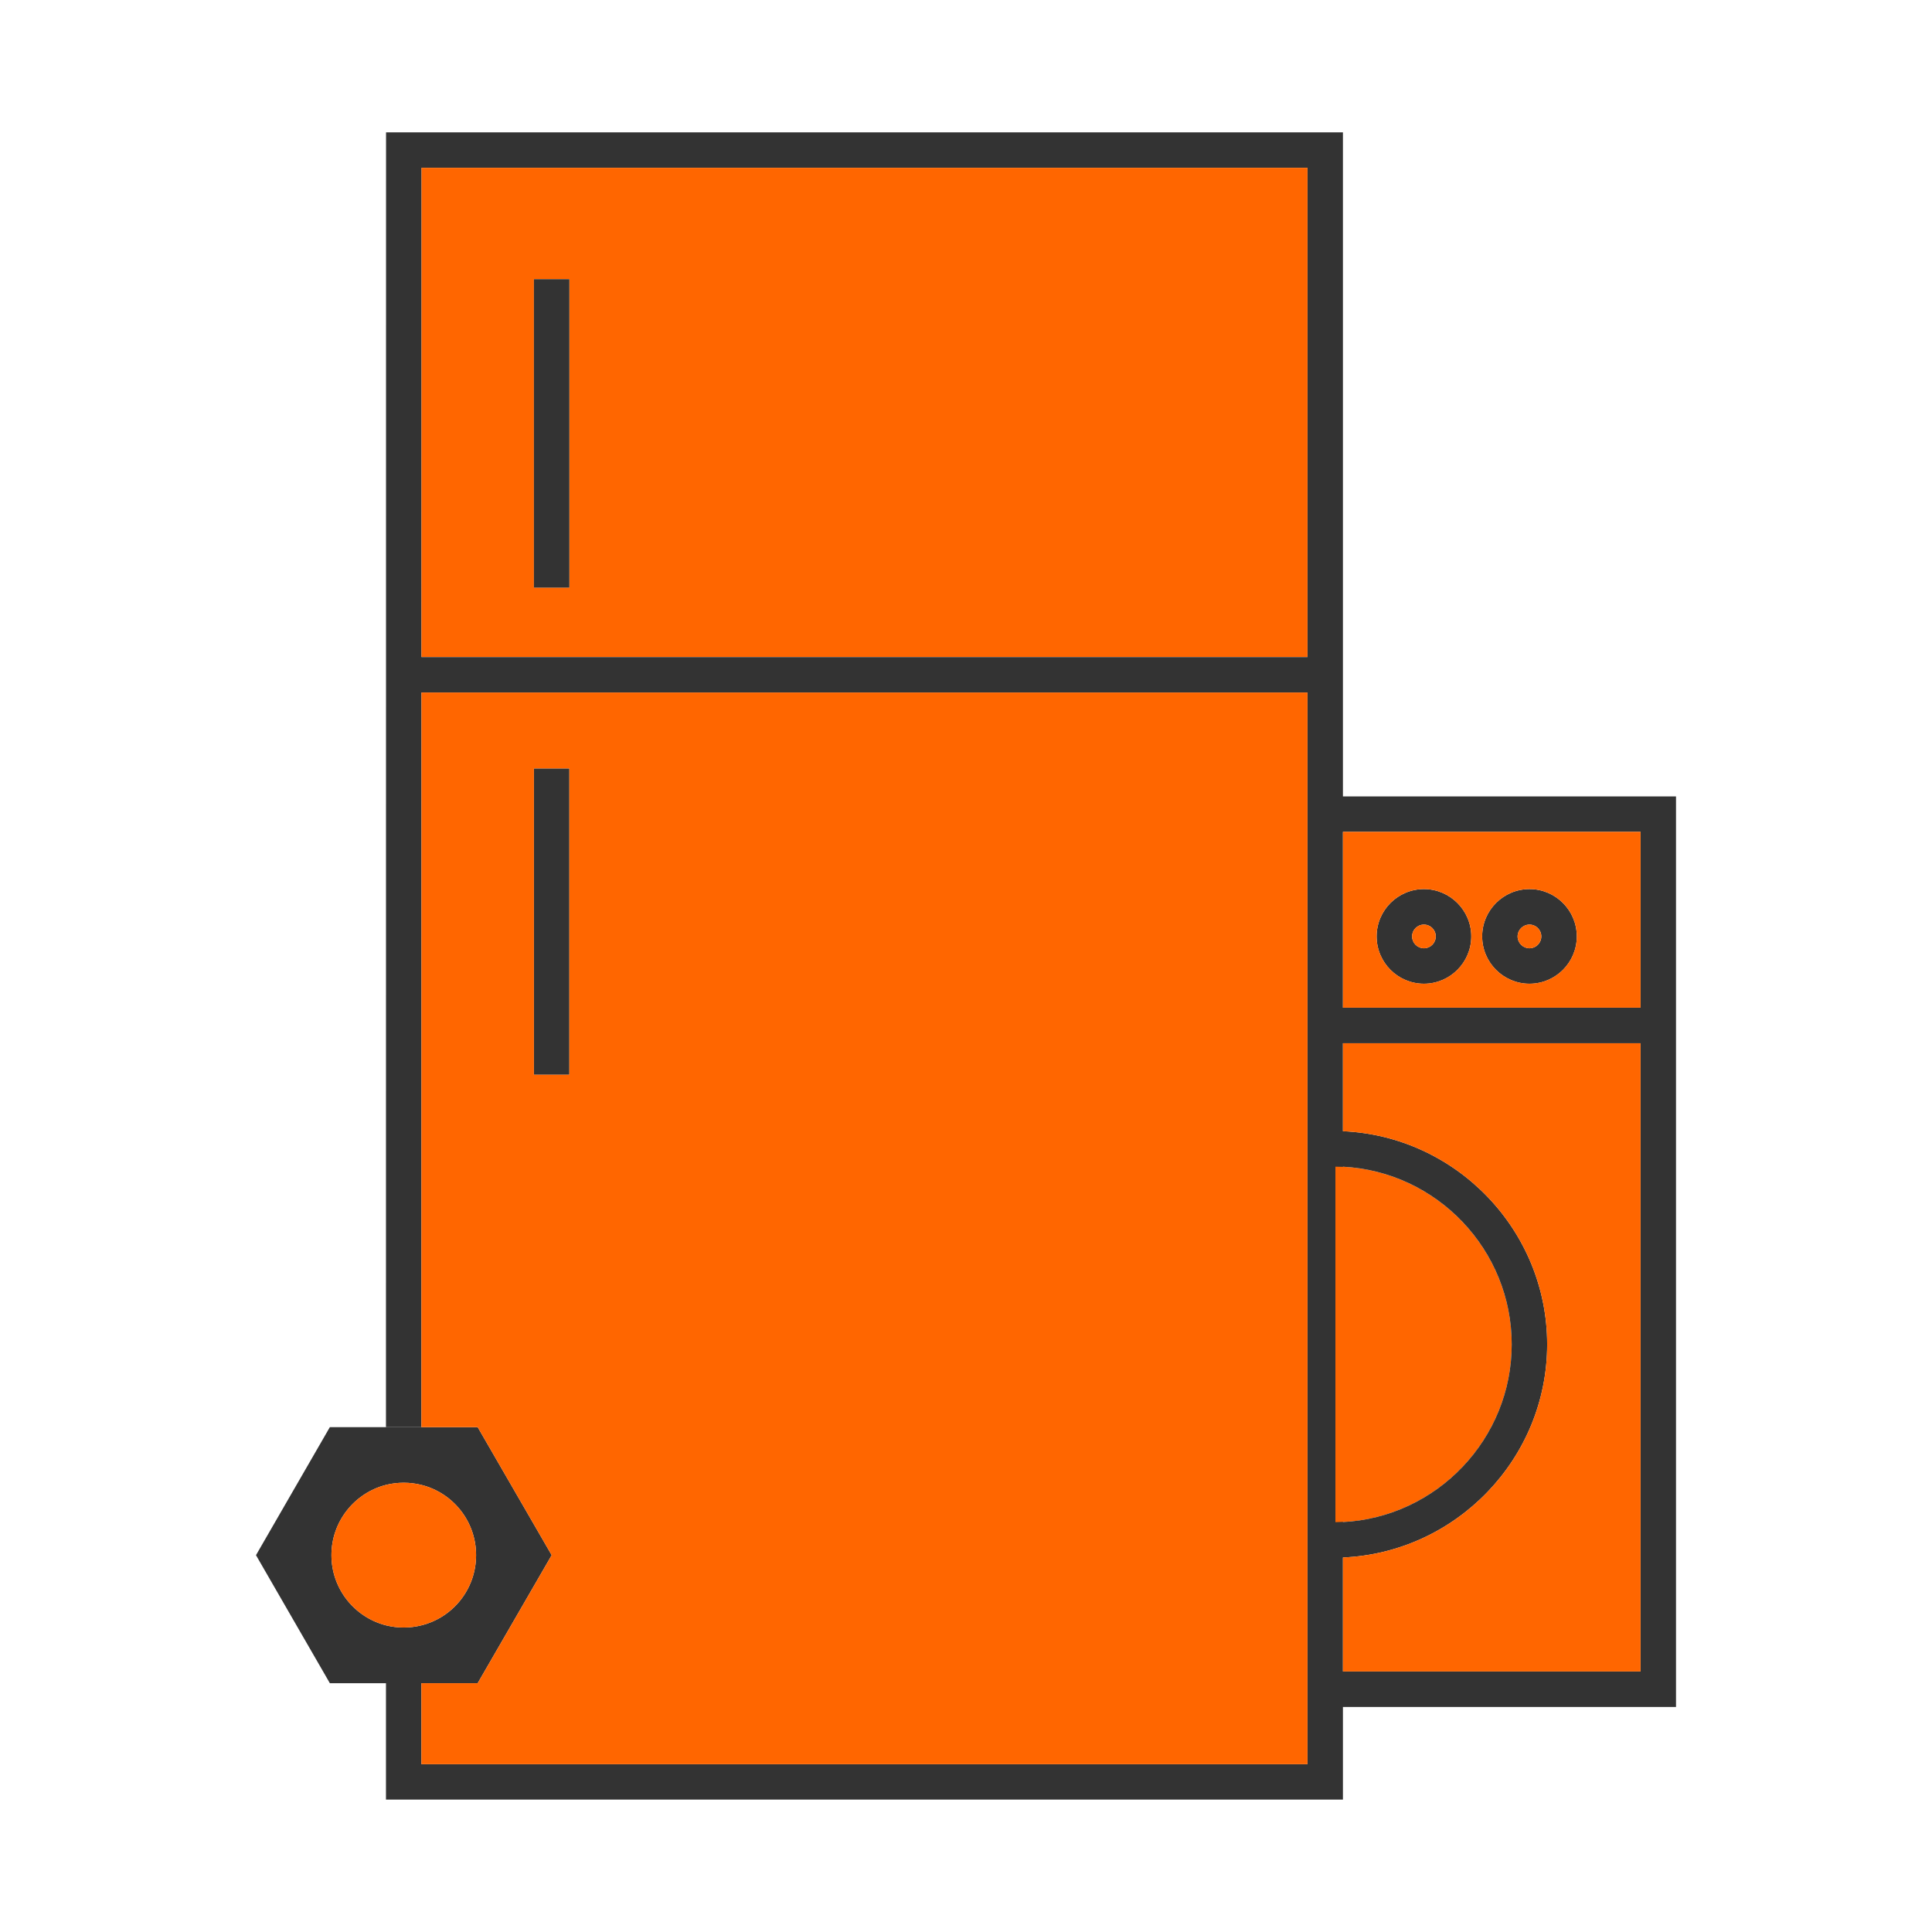 <?xml version="1.0" encoding="utf-8"?>
<!-- Generator: Adobe Illustrator 23.0.0, SVG Export Plug-In . SVG Version: 6.00 Build 0)  -->
<svg version="1.1" id="Layer_1" xmlns="http://www.w3.org/2000/svg" xmlns:xlink="http://www.w3.org/1999/xlink" x="0px" y="0px"
	 viewBox="0 0 1200 1200" style="enable-background:new 0 0 1200 1200;" xml:space="preserve">
<style type="text/css">
	.st0{fill:#333333;}
	.st1{fill:#FF6600;}
</style>
<g>
	<path class="st0" d="M239.78,82.21l-0.05,804.21h22.01l0.05-456.28v-22.01l0.05-303.92h550.28v991.56H261.74v-50.32h-22.01v72.32
		h594.39V82.21H239.78z"/>
	<path class="st1" d="M261.83,104.22l-0.05,303.92h550.33V104.22H261.83z M353.64,364.97h-22.01V173.41h22.01V364.97z"/>
	<g>
		<polygon class="st0" points="1041,494.67 1041,1060.23 829.54,1060.23 829.54,1038.17 1018.99,1038.17 1018.99,516.67 
			829.54,516.67 829.54,494.67 		"/>
	</g>
	<path class="st1" d="M938.96,835.03c0,60.36-49.1,109.93-109.51,110.5V724.53C889.86,725.1,938.96,774.67,938.96,835.03z"/>
	<path class="st0" d="M960.97,835.03c0,70.88-56.49,129.32-126.85,132.36c-1.5,0.09-2.99,0.14-4.49,0.14l-0.19-22.01
		c1.54,0,3.13-0.05,4.67-0.14c58.26-2.99,104.84-51.53,104.84-110.36c0-58.82-46.58-107.36-104.84-110.36
		c-1.54-0.09-3.13-0.14-4.67-0.14l0.19-22.05c1.5,0,2.99,0.05,4.49,0.14C904.48,705.66,960.97,764.11,960.97,835.03z"/>
	<path class="st1" d="M1018.99,647.96v390.21H834.12v-70.78c70.36-3.04,126.85-61.49,126.85-132.36
		c0-70.92-56.49-129.37-126.85-132.41v-54.66H1018.99z"/>
	<rect x="829.54" y="625.91" class="st0" width="200.43" height="22.05"/>
	<g>
		<path class="st0" d="M949.99,552.23c-16.21,0-29.39,13.18-29.39,29.39c0,16.21,13.18,29.39,29.39,29.39
			c16.21,0,29.39-13.18,29.39-29.39C979.37,565.4,966.2,552.23,949.99,552.23z M949.99,589c-4.06,0-7.38-3.32-7.38-7.38
			s3.32-7.34,7.38-7.34c4.06,0,7.34,3.27,7.34,7.34S954.05,589,949.99,589z"/>
	</g>
	<path class="st0" d="M884.44,552.23c-16.21,0-29.39,13.18-29.39,29.39c0,16.21,13.18,29.39,29.39,29.39
		c16.17,0,29.39-13.18,29.39-29.39C913.83,565.4,900.6,552.23,884.44,552.23z M884.44,589c-4.06,0-7.38-3.32-7.38-7.38
		s3.32-7.34,7.38-7.34s7.34,3.27,7.34,7.34S888.5,589,884.44,589z"/>
	<path class="st1" d="M834.12,516.67v109.23h184.88V516.67H834.12z M884.44,611c-16.21,0-29.39-13.18-29.39-29.39
		c0-16.21,13.18-29.39,29.39-29.39c16.17,0,29.39,13.18,29.39,29.39C913.83,597.83,900.6,611,884.44,611z M949.99,611
		c-16.21,0-29.39-13.18-29.39-29.39c0-16.21,13.18-29.39,29.39-29.39c16.21,0,29.39,13.18,29.39,29.39
		C979.37,597.83,966.2,611,949.99,611z"/>
	<path class="st1" d="M891.77,581.62c0,4.06-3.27,7.38-7.34,7.38s-7.38-3.32-7.38-7.38s3.32-7.34,7.38-7.34
		S891.77,577.55,891.77,581.62z"/>
	<path class="st1" d="M957.32,581.62c0,4.06-3.27,7.38-7.34,7.38c-4.06,0-7.38-3.32-7.38-7.38s3.32-7.34,7.38-7.34
		C954.05,574.28,957.32,577.55,957.32,581.62z"/>
	<g>
		<rect x="250.81" y="408.14" class="st0" width="572.29" height="22.01"/>
	</g>
	<g>
		<rect x="331.63" y="173.41" class="st0" width="22.01" height="191.56"/>
	</g>
	<g>
		<rect x="331.63" y="477.29" class="st0" width="22.01" height="190.25"/>
	</g>
	<path class="st0" d="M296.69,886.42h-91.81L159,965.94l45.88,79.52h91.81l45.97-79.52L296.69,886.42z M261.74,1009.53
		c-3.5,0.89-7.19,1.36-10.98,1.36s-7.48-0.47-11.03-1.36c-19.44-4.95-33.87-22.61-33.87-43.59c0-21.02,14.44-38.69,33.87-43.64
		c3.55-0.89,7.24-1.35,11.03-1.35s7.48,0.47,10.98,1.35c19.58,4.91,33.97,22.57,33.97,43.64
		C295.71,986.97,281.32,1004.67,261.74,1009.53z"/>
	<path class="st1" d="M295.71,965.94c0,21.02-14.39,38.73-33.97,43.59c-3.5,0.89-7.19,1.36-10.98,1.36s-7.48-0.47-11.03-1.36
		c-19.44-4.95-33.87-22.61-33.87-43.59c0-21.02,14.44-38.69,33.87-43.64c3.55-0.89,7.24-1.35,11.03-1.35s7.48,0.47,10.98,1.35
		C281.32,927.21,295.71,944.87,295.71,965.94z"/>
	<path class="st1" d="M261.79,430.15l-0.05,456.28h34.95l45.97,79.52l-45.97,79.52h-34.95v50.32h550.37V430.15H261.79z
		 M353.64,667.54h-22.01V477.29h22.01V667.54z"/>
</g>
<g>
	<g>
		<polygon class="st0" points="-760.13,286.37 -760.13,562.35 -782.28,562.35 -782.28,308.52 -1495.8,308.52 -1495.8,756.16 
			-1000.92,756.16 -1000.92,778.32 -1518,778.32 -1518,286.37 		"/>
	</g>
	<path class="st0" d="M-1206.62,789.69v86.63h135.11v-86.63H-1206.62z M-1093.67,854.17h-90.79v-42.28h90.79V854.17z"/>
	<rect x="-1184.46" y="811.89" class="st1" width="90.79" height="42.28"/>
	<g>
		<path class="st0" d="M-1000.92,562.35v314.82h496.53V562.35H-1000.92z M-526.55,855.02h-452.22V584.55h452.22V855.02z"/>
		<rect x="-978.77" y="584.55" class="st1" width="452.22" height="270.47"/>
	</g>
	<g>
		<polygon class="st0" points="-474,885.92 -474,913.63 -1031.31,913.63 -1031.31,910.83 -1269.82,910.83 -1269.82,888.67 
			-1031.31,888.67 -1031.31,885.92 		"/>
	</g>
	<path class="st0" d="M-1234.42,472.66c0.34,0.55,0.76,1.02,1.23,1.49l15.7,15.71L-1234.42,472.66z M-1233.19,458.65
		c-0.3,0.3-0.59,0.64-0.85,0.98l19.74-19.86L-1233.19,458.65z"/>
	<path class="st1" d="M-1495.8,308.52v447.63h494.88V562.35h218.64V308.52H-1495.8z M-1023,556.66h-33.11
		c-1.83,6.32-4.37,12.44-7.6,18.21l23.47,23.43l-26.66,26.66c-3.74,3.74-10.57,4.92-16.72-1.27l-14.47-14.43
		c-5.77,3.23-11.84,5.73-18.17,7.56v33.15h-48.64v-33.15c-6.32-1.83-12.44-4.33-18.21-7.56l-7.22,7.22l-8.49,8.49l-7.73,7.77
		l-26.66-26.66c-2.5-2.5-3.57-5.94-2.93-9.42c0.51-2.59,1.91-5.05,4.2-7.34l14.43-14.43c-3.23-5.77-5.73-11.88-7.56-18.21h-33.15
		v-48.64h33.15c1.83-6.32,4.33-12.39,7.56-18.17l-15.7-15.71c-0.47-0.47-0.89-0.93-1.23-1.49l-0.13-0.17l-6.11-6.2l6.62-6.66
		c0.25-0.34,0.55-0.68,0.85-0.98l18.89-18.89c1.99-1.99,4.63-2.89,7.43-3.1c3.31,0,6.45,1.44,9.3,4.33l14.47,14.43
		c5.77-3.18,11.88-5.73,18.21-7.56v-33.11h48.64v33.11c6.32,1.83,12.39,4.37,18.17,7.56l23.47-23.43l26.61,26.66
		c1.99,2,3.1,4.63,3.1,7.43c0,3.27-1.44,6.41-4.33,9.3l-14.47,14.47c3.23,5.77,5.77,11.84,7.6,18.17h33.11V556.66z"/>
	<path class="st0" d="M-1023,556.66v-48.64h-33.11c-1.83-6.32-4.37-12.39-7.6-18.17l14.47-14.47c2.89-2.89,4.33-6.03,4.33-9.3
		c0-2.8-1.1-5.43-3.1-7.43l-26.61-26.66l-23.47,23.43c-5.77-3.18-11.84-5.73-18.17-7.56v-33.11h-48.64v33.11
		c-6.32,1.83-12.44,4.37-18.21,7.56l-14.47-14.43c-2.84-2.89-5.98-4.33-9.3-4.33c-2.8,0.21-5.43,1.1-7.43,3.1l-19.74,19.86
		l-6.62,6.66l6.11,6.2l0.13,0.17l16.94,17.19c-3.23,5.77-5.73,11.84-7.56,18.17h-33.15v48.64h33.15c1.83,6.32,4.33,12.44,7.56,18.21
		l-14.43,14.43c-2.29,2.29-3.69,4.75-4.2,7.34c-0.64,3.48,0.42,6.92,2.93,9.42l26.66,26.66l7.73-7.77l8.49-8.49l7.22-7.22
		c5.77,3.23,11.88,5.73,18.21,7.56v33.15h48.64v-33.15c6.32-1.83,12.39-4.33,18.17-7.56l14.47,14.43c6.15,6.2,12.99,5.01,16.72,1.27
		l26.66-26.66l-23.47-23.43c3.23-5.77,5.77-11.88,7.6-18.21H-1023z M-1063.74,598.3l-10.87,10.87l-14.77-14.73
		c-3.65-3.65-9.25-4.29-13.67-1.57c-9.04,5.69-19.19,9.17-29.84,10.31v30.14h-15.41v-30.14c-13.46-1.44-26.1-6.66-36.89-15.28
		c-0.04,0-0.08,0-0.08,0l-21.27,21.27l-10.91-10.87c0,0,20.8-20.76,21.31-21.31c0,0,0,0,0-0.04c-8.62-10.78-13.84-23.43-15.28-36.93
		h-30.14v-15.37h30.14c1.44-13.5,6.66-26.15,15.24-36.93c0.04,0,0.04-0.04,0-0.08l-21.22-21.27l10.87-10.87
		c0,0,20.71,20.76,21.31,21.31c0,0,0,0,0.04-0.04c10.74-8.57,23.43-13.84,36.89-15.28v-30.14h15.41v30.14
		c13.5,1.49,26.19,6.71,36.89,15.28c0.04,0.04,0.08,0.04,0.08,0l21.31-21.27l10.87,10.87l-14.77,14.77
		c-3.61,3.65-4.24,9.21-1.53,13.63c5.65,9.13,9.17,19.23,10.31,29.88h30.09v15.37h-30.09c-1.44,13.5-6.66,26.1-15.28,36.93
		c-0.04,0.04-0.04,0.08,0,0.08L-1063.74,598.3z"/>
	<path class="st1" d="M-1069.73,540.02h30.09v-15.37h-30.09c-1.15-10.65-4.67-20.76-10.31-29.88c-2.72-4.41-2.08-9.97,1.53-13.63
		l14.77-14.77l-10.87-10.87l-21.31,21.27c0,0.04-0.04,0.04-0.08,0c-10.7-8.57-23.39-13.79-36.89-15.28v-30.14h-15.41v30.14
		c-13.46,1.44-26.15,6.71-36.89,15.28c-0.04,0.04-0.04,0.04-0.04,0.04c-0.59-0.55-21.31-21.31-21.31-21.31l-10.87,10.87l21.22,21.27
		c0.04,0.04,0.04,0.08,0,0.08c-8.57,10.78-13.8,23.43-15.24,36.93h-30.14v15.37h30.14c1.44,13.5,6.66,26.15,15.28,36.93
		c0,0.04,0,0.04,0,0.04c-0.51,0.55-21.31,21.31-21.31,21.31l10.91,10.87l21.27-21.27c0,0,0.04,0,0.08,0
		c10.78,8.62,23.43,13.84,36.89,15.28v30.14h15.41v-30.14c10.65-1.15,20.8-4.63,29.84-10.31c4.41-2.72,10.02-2.08,13.67,1.57
		l14.77,14.73l10.87-10.87l-21.27-21.27c-0.04,0-0.04-0.04,0-0.08C-1076.39,566.13-1071.17,553.52-1069.73,540.02z M-1107.34,588.84
		c-60.32,30.94-120.67-29.42-89.73-89.73c5.14-9.93,13.29-18.12,23.26-23.22c60.27-30.99,120.67,29.42,89.69,89.69
		C-1089.21,575.55-1097.4,583.7-1107.34,588.84z"/>
	<g>
		<path class="st0" d="M-1084.12,565.58c-5.09,9.97-13.29,18.12-23.22,23.26c-60.32,30.94-120.67-29.42-89.73-89.73
			c5.14-9.93,13.29-18.12,23.26-23.22C-1113.53,444.9-1053.13,505.3-1084.12,565.58z"/>
	</g>
	<circle class="st1" cx="-1140.58" cy="532.34" r="47.73"/>
</g>
</svg>
